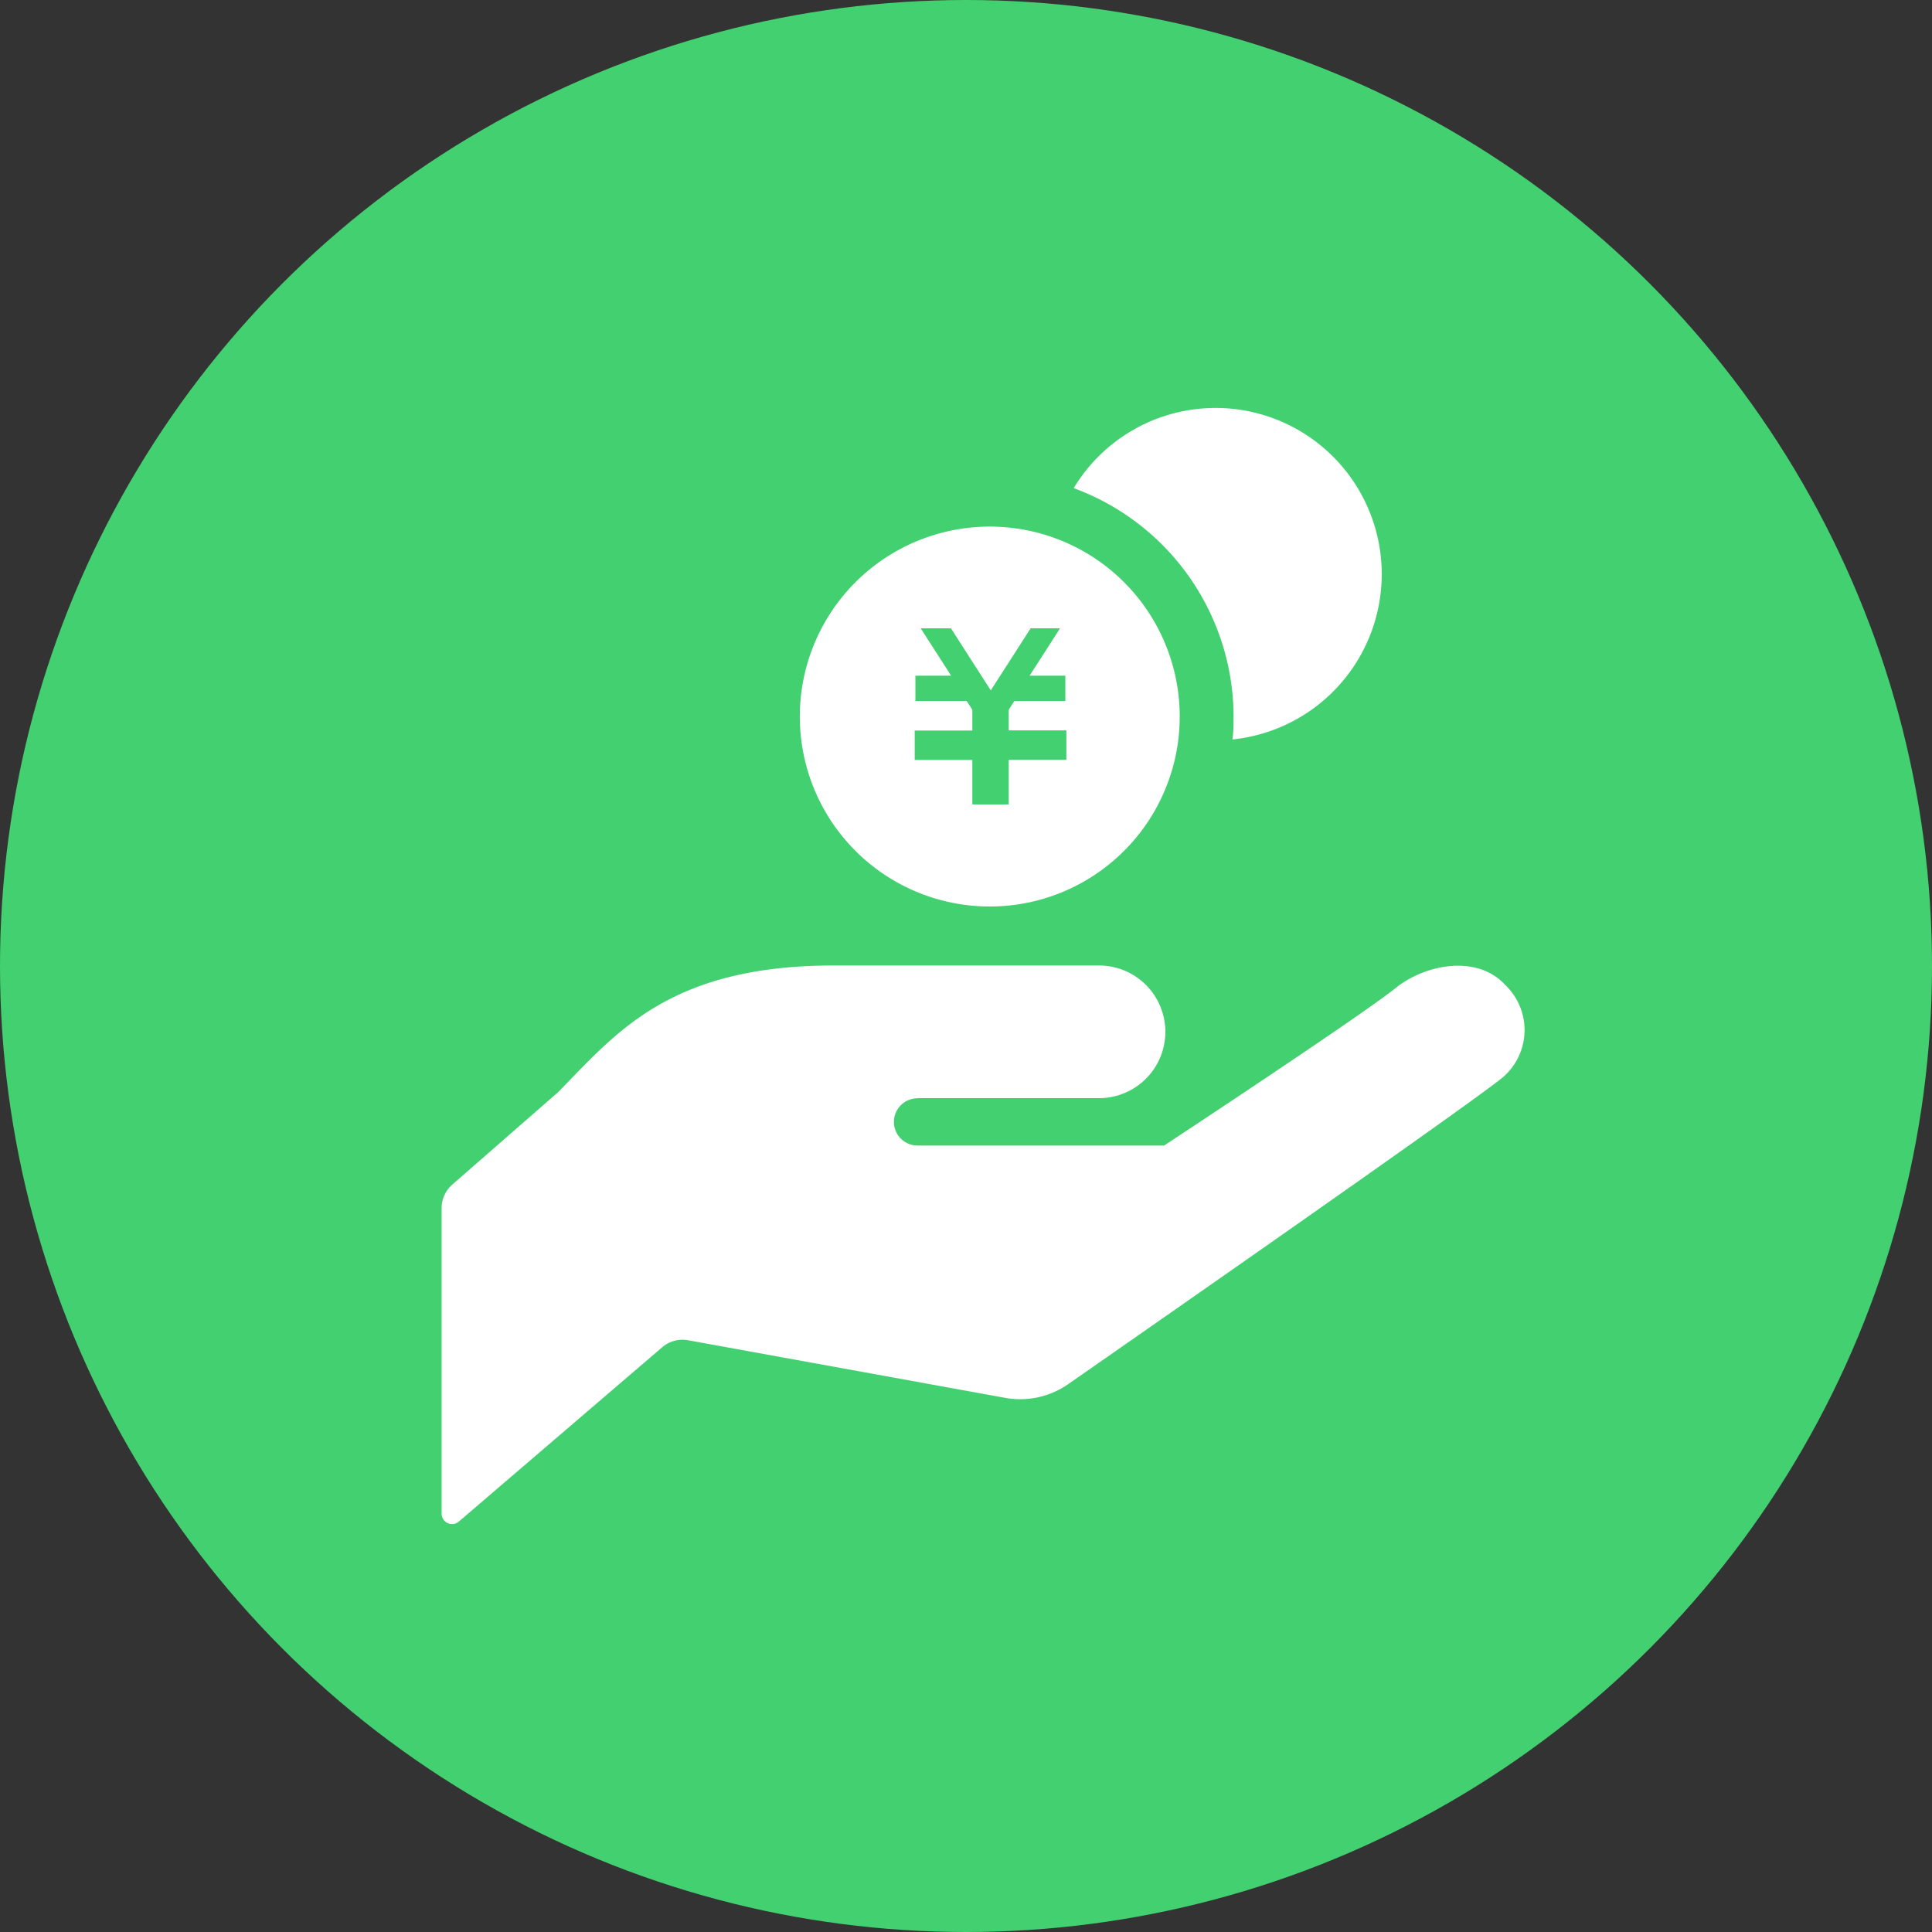 <svg xmlns="http://www.w3.org/2000/svg" viewBox="0 0 113 113"><rect x="0" y="0" width="113" height="113" fill="#333333" stroke="none"/><defs><style>.cls-1{fill:#42d070;}.cls-2{fill:#fff;}</style></defs><title>アセット 9</title><g id="レイヤー_2" data-name="レイヤー 2"><g id="レイヤー_1-2" data-name="レイヤー 1"><circle class="cls-1" cx="56.5" cy="56.5" r="56.5"/><path class="cls-2" d="M53.62,64.23H64.28a3.88,3.88,0,0,0,0-7.76H48.77c-9.69,0-12.76,4-16.15,7.43l-6.16,5.38a1.83,1.83,0,0,0-.63,1.38V88.53a.61.61,0,0,0,1,.47l11.9-10.2a1.83,1.83,0,0,1,1.52-.41L58.8,81.76a4.91,4.91,0,0,0,3.7-.82S86.17,64.48,87.91,63h0a3.64,3.64,0,0,0,.12-5.4c-1.53-1.67-4.38-1.32-6.28.09C80,59.16,68.09,67,68.09,67H53.62l0,0a1.38,1.38,0,0,1,.09-2.76Z"/><path class="cls-2" d="M71.11,23.86a9.69,9.69,0,0,0-8.31,4.69,14.27,14.27,0,0,1,9.35,13.36c0,.45,0,.9-.07,1.34a9.72,9.72,0,0,0-1-19.39Z"/><path class="cls-2" d="M57.91,30.8A11.11,11.11,0,1,0,69,41.91,11.11,11.11,0,0,0,57.91,30.8ZM62.33,41h-3l-.33.51v1.21h3.37v1.72H59v2.61H56.87V44.45H53.5V42.73h3.37V41.51L56.54,41h-3V39.52h2.09l-1.78-2.77h1.77l2.33,3.63,2.33-3.63H62l-1.78,2.77h2.09V41Z"/></g></g></svg>